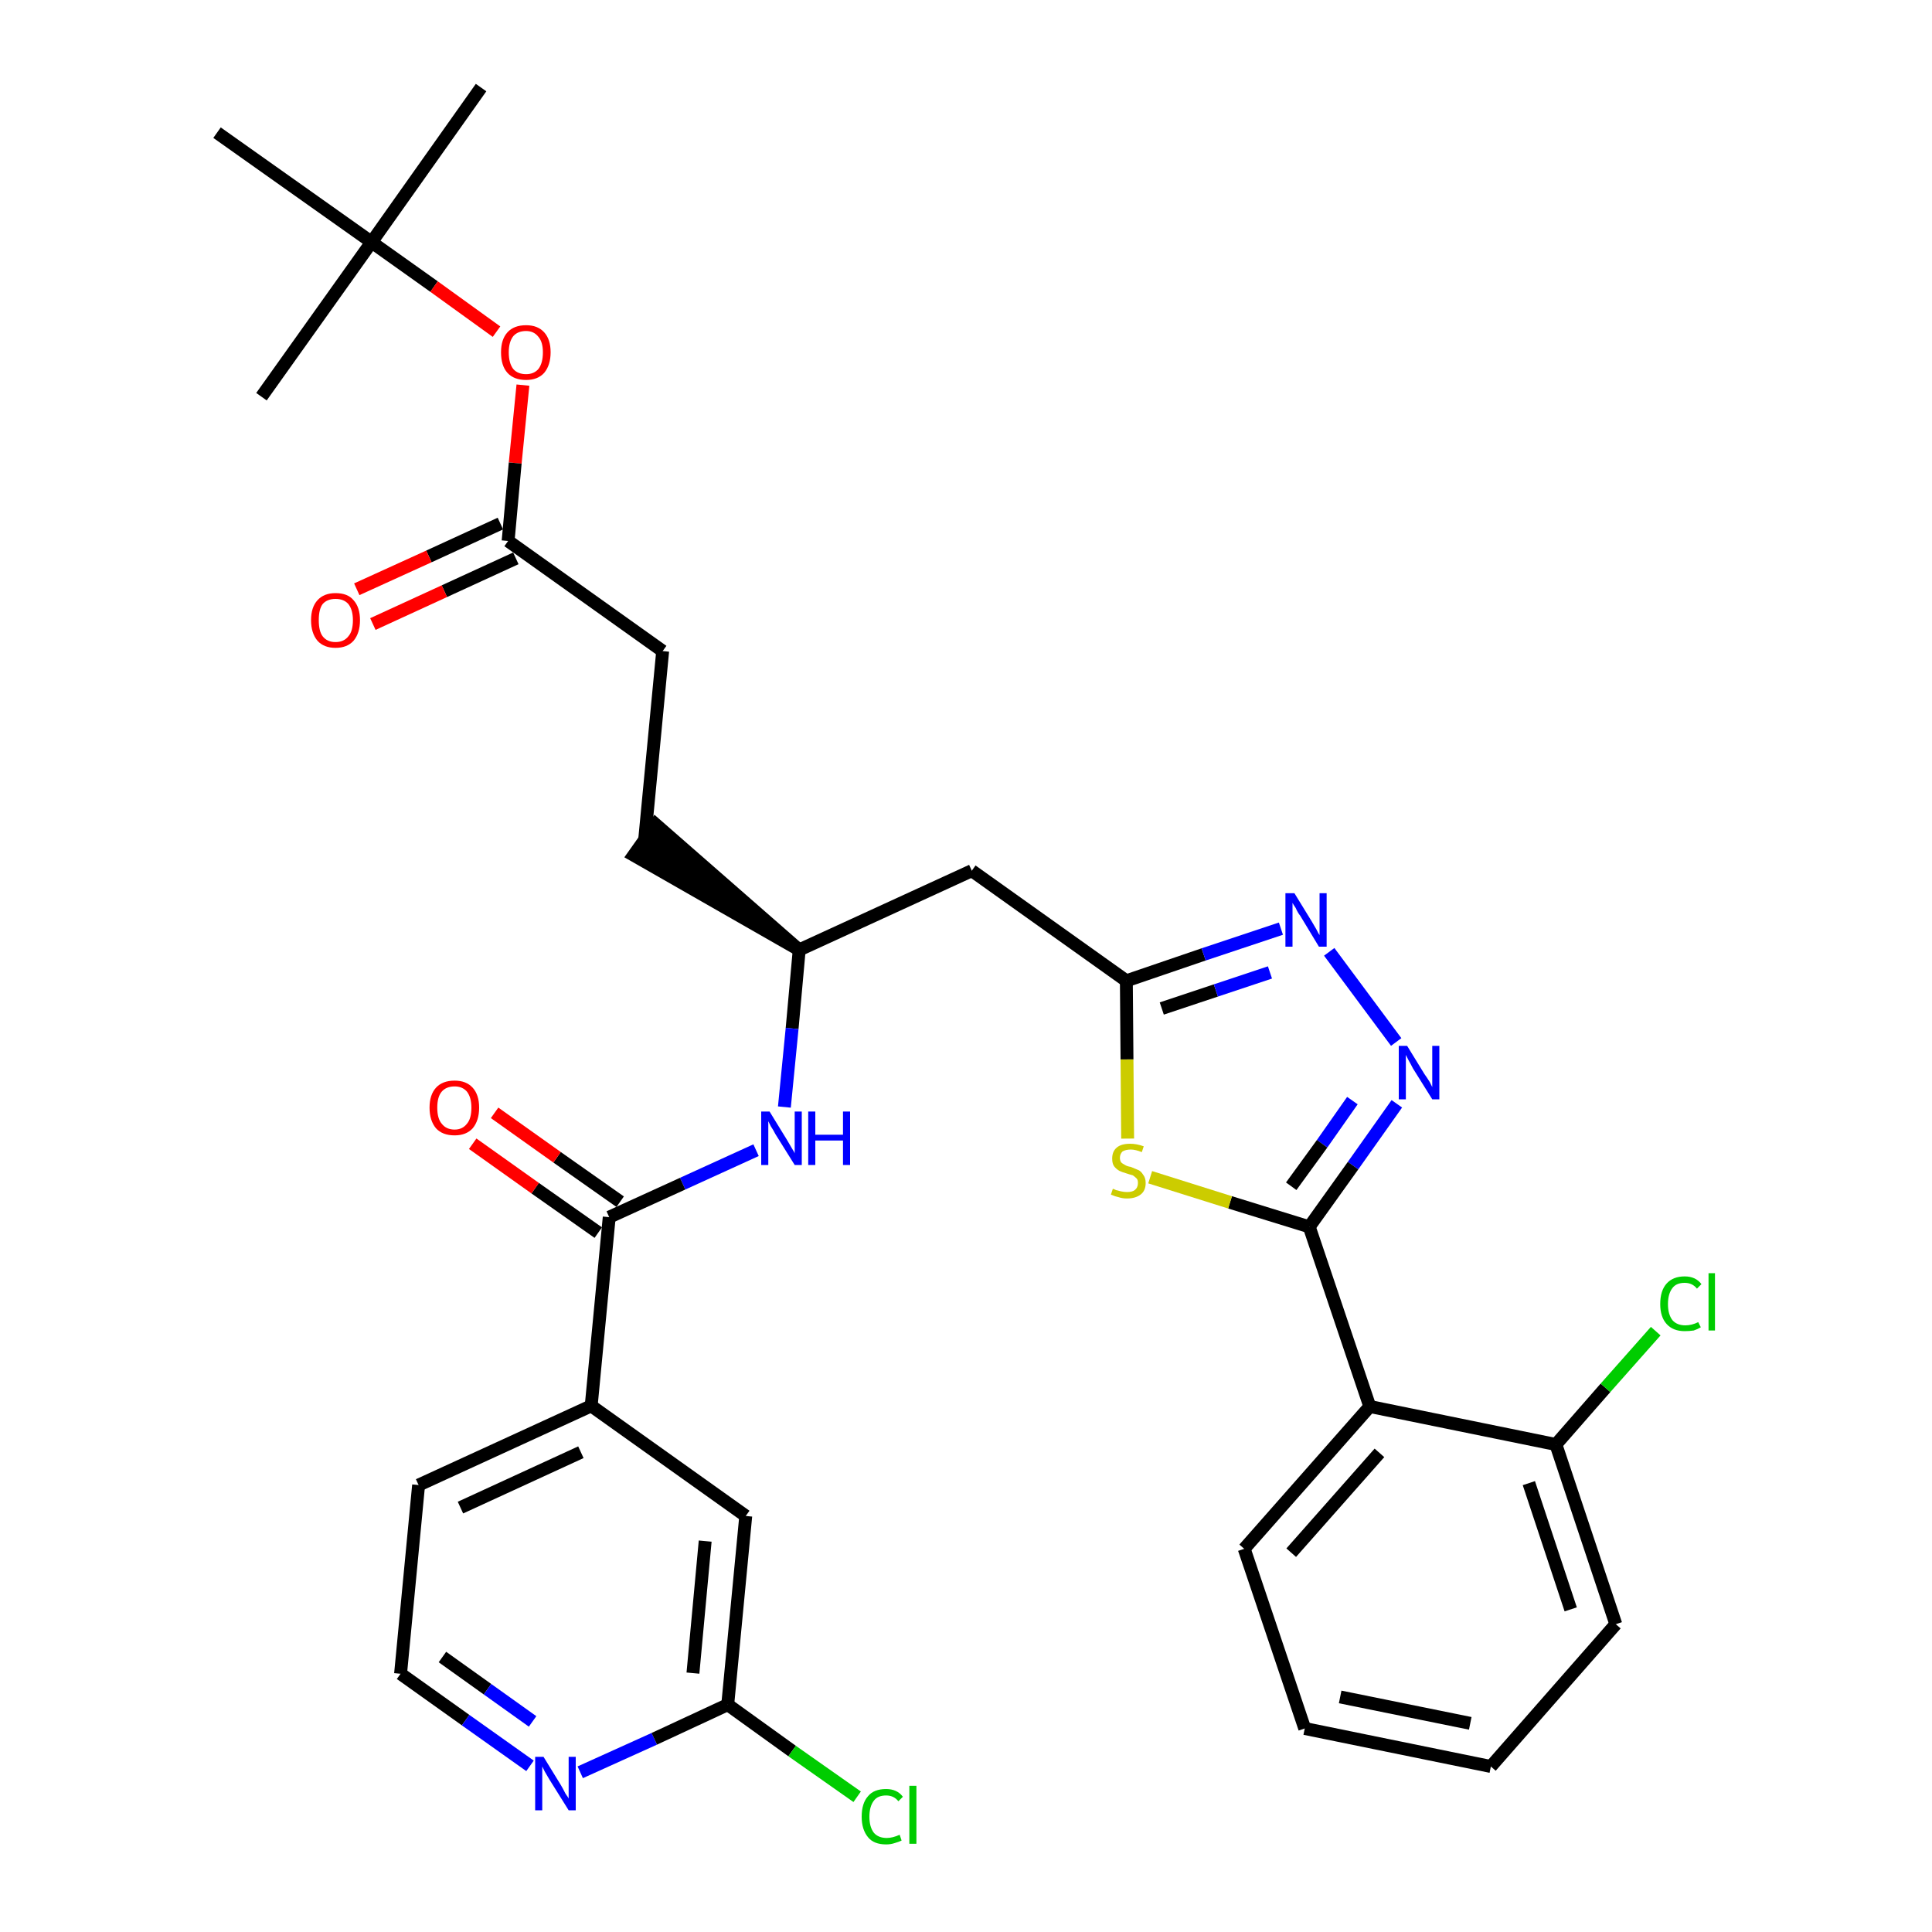 <?xml version='1.0' encoding='iso-8859-1'?>
<svg version='1.1' baseProfile='full'
              xmlns='http://www.w3.org/2000/svg'
                      xmlns:rdkit='http://www.rdkit.org/xml'
                      xmlns:xlink='http://www.w3.org/1999/xlink'
                  xml:space='preserve'
width='300px' height='300px' viewBox='0 0 300 300'>
<!-- END OF HEADER -->
<path class='bond-0 atom-0 atom-1' d='M 74.7,13.6 L 57.7,37.6' style='fill:none;fill-rule:evenodd;stroke:#000000;stroke-width:2.0px;stroke-linecap:butt;stroke-linejoin:miter;stroke-opacity:1' />
<path class='bond-1 atom-1 atom-2' d='M 57.7,37.6 L 40.6,61.6' style='fill:none;fill-rule:evenodd;stroke:#000000;stroke-width:2.0px;stroke-linecap:butt;stroke-linejoin:miter;stroke-opacity:1' />
<path class='bond-2 atom-1 atom-3' d='M 57.7,37.6 L 33.7,20.6' style='fill:none;fill-rule:evenodd;stroke:#000000;stroke-width:2.0px;stroke-linecap:butt;stroke-linejoin:miter;stroke-opacity:1' />
<path class='bond-3 atom-1 atom-4' d='M 57.7,37.6 L 67.4,44.5' style='fill:none;fill-rule:evenodd;stroke:#000000;stroke-width:2.0px;stroke-linecap:butt;stroke-linejoin:miter;stroke-opacity:1' />
<path class='bond-3 atom-1 atom-4' d='M 67.4,44.5 L 77.1,51.5' style='fill:none;fill-rule:evenodd;stroke:#FF0000;stroke-width:2.0px;stroke-linecap:butt;stroke-linejoin:miter;stroke-opacity:1' />
<path class='bond-4 atom-4 atom-5' d='M 81.2,59.8 L 80.0,71.9' style='fill:none;fill-rule:evenodd;stroke:#FF0000;stroke-width:2.0px;stroke-linecap:butt;stroke-linejoin:miter;stroke-opacity:1' />
<path class='bond-4 atom-4 atom-5' d='M 80.0,71.9 L 78.9,84.0' style='fill:none;fill-rule:evenodd;stroke:#000000;stroke-width:2.0px;stroke-linecap:butt;stroke-linejoin:miter;stroke-opacity:1' />
<path class='bond-5 atom-5 atom-6' d='M 77.7,81.3 L 66.6,86.4' style='fill:none;fill-rule:evenodd;stroke:#000000;stroke-width:2.0px;stroke-linecap:butt;stroke-linejoin:miter;stroke-opacity:1' />
<path class='bond-5 atom-5 atom-6' d='M 66.6,86.4 L 55.4,91.5' style='fill:none;fill-rule:evenodd;stroke:#FF0000;stroke-width:2.0px;stroke-linecap:butt;stroke-linejoin:miter;stroke-opacity:1' />
<path class='bond-5 atom-5 atom-6' d='M 80.1,86.7 L 69.0,91.8' style='fill:none;fill-rule:evenodd;stroke:#000000;stroke-width:2.0px;stroke-linecap:butt;stroke-linejoin:miter;stroke-opacity:1' />
<path class='bond-5 atom-5 atom-6' d='M 69.0,91.8 L 57.9,96.9' style='fill:none;fill-rule:evenodd;stroke:#FF0000;stroke-width:2.0px;stroke-linecap:butt;stroke-linejoin:miter;stroke-opacity:1' />
<path class='bond-6 atom-5 atom-7' d='M 78.9,84.0 L 102.9,101.1' style='fill:none;fill-rule:evenodd;stroke:#000000;stroke-width:2.0px;stroke-linecap:butt;stroke-linejoin:miter;stroke-opacity:1' />
<path class='bond-7 atom-7 atom-8' d='M 102.9,101.1 L 100.1,130.4' style='fill:none;fill-rule:evenodd;stroke:#000000;stroke-width:2.0px;stroke-linecap:butt;stroke-linejoin:miter;stroke-opacity:1' />
<path class='bond-8 atom-9 atom-8' d='M 124.1,147.5 L 101.8,128.0 L 98.4,132.8 Z' style='fill:#000000;fill-rule:evenodd;fill-opacity:1;stroke:#000000;stroke-width:2.0px;stroke-linecap:butt;stroke-linejoin:miter;stroke-opacity:1;' />
<path class='bond-9 atom-9 atom-10' d='M 124.1,147.5 L 150.9,135.2' style='fill:none;fill-rule:evenodd;stroke:#000000;stroke-width:2.0px;stroke-linecap:butt;stroke-linejoin:miter;stroke-opacity:1' />
<path class='bond-22 atom-9 atom-23' d='M 124.1,147.5 L 123.0,159.7' style='fill:none;fill-rule:evenodd;stroke:#000000;stroke-width:2.0px;stroke-linecap:butt;stroke-linejoin:miter;stroke-opacity:1' />
<path class='bond-22 atom-9 atom-23' d='M 123.0,159.7 L 121.8,171.9' style='fill:none;fill-rule:evenodd;stroke:#0000FF;stroke-width:2.0px;stroke-linecap:butt;stroke-linejoin:miter;stroke-opacity:1' />
<path class='bond-10 atom-10 atom-11' d='M 150.9,135.2 L 174.9,152.3' style='fill:none;fill-rule:evenodd;stroke:#000000;stroke-width:2.0px;stroke-linecap:butt;stroke-linejoin:miter;stroke-opacity:1' />
<path class='bond-11 atom-11 atom-12' d='M 174.9,152.3 L 186.9,148.2' style='fill:none;fill-rule:evenodd;stroke:#000000;stroke-width:2.0px;stroke-linecap:butt;stroke-linejoin:miter;stroke-opacity:1' />
<path class='bond-11 atom-11 atom-12' d='M 186.9,148.2 L 198.9,144.2' style='fill:none;fill-rule:evenodd;stroke:#0000FF;stroke-width:2.0px;stroke-linecap:butt;stroke-linejoin:miter;stroke-opacity:1' />
<path class='bond-11 atom-11 atom-12' d='M 180.4,156.6 L 188.8,153.8' style='fill:none;fill-rule:evenodd;stroke:#000000;stroke-width:2.0px;stroke-linecap:butt;stroke-linejoin:miter;stroke-opacity:1' />
<path class='bond-11 atom-11 atom-12' d='M 188.8,153.8 L 197.2,151.0' style='fill:none;fill-rule:evenodd;stroke:#0000FF;stroke-width:2.0px;stroke-linecap:butt;stroke-linejoin:miter;stroke-opacity:1' />
<path class='bond-32 atom-22 atom-11' d='M 175.1,176.8 L 175.0,164.5' style='fill:none;fill-rule:evenodd;stroke:#CCCC00;stroke-width:2.0px;stroke-linecap:butt;stroke-linejoin:miter;stroke-opacity:1' />
<path class='bond-32 atom-22 atom-11' d='M 175.0,164.5 L 174.9,152.3' style='fill:none;fill-rule:evenodd;stroke:#000000;stroke-width:2.0px;stroke-linecap:butt;stroke-linejoin:miter;stroke-opacity:1' />
<path class='bond-12 atom-12 atom-13' d='M 206.4,147.8 L 216.8,161.8' style='fill:none;fill-rule:evenodd;stroke:#0000FF;stroke-width:2.0px;stroke-linecap:butt;stroke-linejoin:miter;stroke-opacity:1' />
<path class='bond-13 atom-13 atom-14' d='M 216.9,171.4 L 210.1,181.0' style='fill:none;fill-rule:evenodd;stroke:#0000FF;stroke-width:2.0px;stroke-linecap:butt;stroke-linejoin:miter;stroke-opacity:1' />
<path class='bond-13 atom-13 atom-14' d='M 210.1,181.0 L 203.3,190.5' style='fill:none;fill-rule:evenodd;stroke:#000000;stroke-width:2.0px;stroke-linecap:butt;stroke-linejoin:miter;stroke-opacity:1' />
<path class='bond-13 atom-13 atom-14' d='M 210.0,170.9 L 205.3,177.6' style='fill:none;fill-rule:evenodd;stroke:#0000FF;stroke-width:2.0px;stroke-linecap:butt;stroke-linejoin:miter;stroke-opacity:1' />
<path class='bond-13 atom-13 atom-14' d='M 205.3,177.6 L 200.5,184.2' style='fill:none;fill-rule:evenodd;stroke:#000000;stroke-width:2.0px;stroke-linecap:butt;stroke-linejoin:miter;stroke-opacity:1' />
<path class='bond-14 atom-14 atom-15' d='M 203.3,190.5 L 212.7,218.4' style='fill:none;fill-rule:evenodd;stroke:#000000;stroke-width:2.0px;stroke-linecap:butt;stroke-linejoin:miter;stroke-opacity:1' />
<path class='bond-21 atom-14 atom-22' d='M 203.3,190.5 L 191.0,186.7' style='fill:none;fill-rule:evenodd;stroke:#000000;stroke-width:2.0px;stroke-linecap:butt;stroke-linejoin:miter;stroke-opacity:1' />
<path class='bond-21 atom-14 atom-22' d='M 191.0,186.7 L 178.6,182.8' style='fill:none;fill-rule:evenodd;stroke:#CCCC00;stroke-width:2.0px;stroke-linecap:butt;stroke-linejoin:miter;stroke-opacity:1' />
<path class='bond-15 atom-15 atom-16' d='M 212.7,218.4 L 193.2,240.5' style='fill:none;fill-rule:evenodd;stroke:#000000;stroke-width:2.0px;stroke-linecap:butt;stroke-linejoin:miter;stroke-opacity:1' />
<path class='bond-15 atom-15 atom-16' d='M 214.2,225.6 L 200.5,241.1' style='fill:none;fill-rule:evenodd;stroke:#000000;stroke-width:2.0px;stroke-linecap:butt;stroke-linejoin:miter;stroke-opacity:1' />
<path class='bond-34 atom-20 atom-15' d='M 241.6,224.3 L 212.7,218.4' style='fill:none;fill-rule:evenodd;stroke:#000000;stroke-width:2.0px;stroke-linecap:butt;stroke-linejoin:miter;stroke-opacity:1' />
<path class='bond-16 atom-16 atom-17' d='M 193.2,240.5 L 202.6,268.4' style='fill:none;fill-rule:evenodd;stroke:#000000;stroke-width:2.0px;stroke-linecap:butt;stroke-linejoin:miter;stroke-opacity:1' />
<path class='bond-17 atom-17 atom-18' d='M 202.6,268.4 L 231.5,274.3' style='fill:none;fill-rule:evenodd;stroke:#000000;stroke-width:2.0px;stroke-linecap:butt;stroke-linejoin:miter;stroke-opacity:1' />
<path class='bond-17 atom-17 atom-18' d='M 208.1,263.5 L 228.3,267.6' style='fill:none;fill-rule:evenodd;stroke:#000000;stroke-width:2.0px;stroke-linecap:butt;stroke-linejoin:miter;stroke-opacity:1' />
<path class='bond-18 atom-18 atom-19' d='M 231.5,274.3 L 250.9,252.2' style='fill:none;fill-rule:evenodd;stroke:#000000;stroke-width:2.0px;stroke-linecap:butt;stroke-linejoin:miter;stroke-opacity:1' />
<path class='bond-19 atom-19 atom-20' d='M 250.9,252.2 L 241.6,224.3' style='fill:none;fill-rule:evenodd;stroke:#000000;stroke-width:2.0px;stroke-linecap:butt;stroke-linejoin:miter;stroke-opacity:1' />
<path class='bond-19 atom-19 atom-20' d='M 243.9,249.9 L 237.4,230.3' style='fill:none;fill-rule:evenodd;stroke:#000000;stroke-width:2.0px;stroke-linecap:butt;stroke-linejoin:miter;stroke-opacity:1' />
<path class='bond-20 atom-20 atom-21' d='M 241.6,224.3 L 249.3,215.5' style='fill:none;fill-rule:evenodd;stroke:#000000;stroke-width:2.0px;stroke-linecap:butt;stroke-linejoin:miter;stroke-opacity:1' />
<path class='bond-20 atom-20 atom-21' d='M 249.3,215.5 L 257.1,206.7' style='fill:none;fill-rule:evenodd;stroke:#00CC00;stroke-width:2.0px;stroke-linecap:butt;stroke-linejoin:miter;stroke-opacity:1' />
<path class='bond-23 atom-23 atom-24' d='M 117.4,178.6 L 106.0,183.8' style='fill:none;fill-rule:evenodd;stroke:#0000FF;stroke-width:2.0px;stroke-linecap:butt;stroke-linejoin:miter;stroke-opacity:1' />
<path class='bond-23 atom-23 atom-24' d='M 106.0,183.8 L 94.6,189.0' style='fill:none;fill-rule:evenodd;stroke:#000000;stroke-width:2.0px;stroke-linecap:butt;stroke-linejoin:miter;stroke-opacity:1' />
<path class='bond-24 atom-24 atom-25' d='M 96.3,186.6 L 86.5,179.7' style='fill:none;fill-rule:evenodd;stroke:#000000;stroke-width:2.0px;stroke-linecap:butt;stroke-linejoin:miter;stroke-opacity:1' />
<path class='bond-24 atom-24 atom-25' d='M 86.5,179.7 L 76.8,172.8' style='fill:none;fill-rule:evenodd;stroke:#FF0000;stroke-width:2.0px;stroke-linecap:butt;stroke-linejoin:miter;stroke-opacity:1' />
<path class='bond-24 atom-24 atom-25' d='M 92.9,191.4 L 83.1,184.5' style='fill:none;fill-rule:evenodd;stroke:#000000;stroke-width:2.0px;stroke-linecap:butt;stroke-linejoin:miter;stroke-opacity:1' />
<path class='bond-24 atom-24 atom-25' d='M 83.1,184.5 L 73.4,177.6' style='fill:none;fill-rule:evenodd;stroke:#FF0000;stroke-width:2.0px;stroke-linecap:butt;stroke-linejoin:miter;stroke-opacity:1' />
<path class='bond-25 atom-24 atom-26' d='M 94.6,189.0 L 91.8,218.3' style='fill:none;fill-rule:evenodd;stroke:#000000;stroke-width:2.0px;stroke-linecap:butt;stroke-linejoin:miter;stroke-opacity:1' />
<path class='bond-26 atom-26 atom-27' d='M 91.8,218.3 L 65.0,230.6' style='fill:none;fill-rule:evenodd;stroke:#000000;stroke-width:2.0px;stroke-linecap:butt;stroke-linejoin:miter;stroke-opacity:1' />
<path class='bond-26 atom-26 atom-27' d='M 90.2,225.5 L 71.5,234.1' style='fill:none;fill-rule:evenodd;stroke:#000000;stroke-width:2.0px;stroke-linecap:butt;stroke-linejoin:miter;stroke-opacity:1' />
<path class='bond-33 atom-32 atom-26' d='M 115.8,235.4 L 91.8,218.3' style='fill:none;fill-rule:evenodd;stroke:#000000;stroke-width:2.0px;stroke-linecap:butt;stroke-linejoin:miter;stroke-opacity:1' />
<path class='bond-27 atom-27 atom-28' d='M 65.0,230.6 L 62.2,259.9' style='fill:none;fill-rule:evenodd;stroke:#000000;stroke-width:2.0px;stroke-linecap:butt;stroke-linejoin:miter;stroke-opacity:1' />
<path class='bond-28 atom-28 atom-29' d='M 62.2,259.9 L 72.3,267.1' style='fill:none;fill-rule:evenodd;stroke:#000000;stroke-width:2.0px;stroke-linecap:butt;stroke-linejoin:miter;stroke-opacity:1' />
<path class='bond-28 atom-28 atom-29' d='M 72.3,267.1 L 82.3,274.2' style='fill:none;fill-rule:evenodd;stroke:#0000FF;stroke-width:2.0px;stroke-linecap:butt;stroke-linejoin:miter;stroke-opacity:1' />
<path class='bond-28 atom-28 atom-29' d='M 68.7,257.3 L 75.7,262.3' style='fill:none;fill-rule:evenodd;stroke:#000000;stroke-width:2.0px;stroke-linecap:butt;stroke-linejoin:miter;stroke-opacity:1' />
<path class='bond-28 atom-28 atom-29' d='M 75.7,262.3 L 82.7,267.3' style='fill:none;fill-rule:evenodd;stroke:#0000FF;stroke-width:2.0px;stroke-linecap:butt;stroke-linejoin:miter;stroke-opacity:1' />
<path class='bond-29 atom-29 atom-30' d='M 90.1,275.2 L 101.6,270.0' style='fill:none;fill-rule:evenodd;stroke:#0000FF;stroke-width:2.0px;stroke-linecap:butt;stroke-linejoin:miter;stroke-opacity:1' />
<path class='bond-29 atom-29 atom-30' d='M 101.6,270.0 L 113.0,264.7' style='fill:none;fill-rule:evenodd;stroke:#000000;stroke-width:2.0px;stroke-linecap:butt;stroke-linejoin:miter;stroke-opacity:1' />
<path class='bond-30 atom-30 atom-31' d='M 113.0,264.7 L 123.0,271.9' style='fill:none;fill-rule:evenodd;stroke:#000000;stroke-width:2.0px;stroke-linecap:butt;stroke-linejoin:miter;stroke-opacity:1' />
<path class='bond-30 atom-30 atom-31' d='M 123.0,271.9 L 133.1,279.0' style='fill:none;fill-rule:evenodd;stroke:#00CC00;stroke-width:2.0px;stroke-linecap:butt;stroke-linejoin:miter;stroke-opacity:1' />
<path class='bond-31 atom-30 atom-32' d='M 113.0,264.7 L 115.8,235.4' style='fill:none;fill-rule:evenodd;stroke:#000000;stroke-width:2.0px;stroke-linecap:butt;stroke-linejoin:miter;stroke-opacity:1' />
<path class='bond-31 atom-30 atom-32' d='M 107.6,259.8 L 109.5,239.3' style='fill:none;fill-rule:evenodd;stroke:#000000;stroke-width:2.0px;stroke-linecap:butt;stroke-linejoin:miter;stroke-opacity:1' />
<path  class='atom-4' d='M 77.8 54.7
Q 77.8 52.7, 78.8 51.6
Q 79.8 50.5, 81.7 50.5
Q 83.5 50.5, 84.5 51.6
Q 85.5 52.7, 85.5 54.7
Q 85.5 56.7, 84.5 57.9
Q 83.5 59.0, 81.7 59.0
Q 79.8 59.0, 78.8 57.9
Q 77.8 56.8, 77.8 54.7
M 81.7 58.1
Q 82.9 58.1, 83.6 57.3
Q 84.3 56.4, 84.3 54.7
Q 84.3 53.1, 83.6 52.3
Q 82.9 51.4, 81.7 51.4
Q 80.4 51.4, 79.7 52.2
Q 79.0 53.1, 79.0 54.7
Q 79.0 56.4, 79.7 57.3
Q 80.4 58.1, 81.7 58.1
' fill='#FF0000'/>
<path  class='atom-6' d='M 48.3 96.3
Q 48.3 94.3, 49.3 93.2
Q 50.3 92.1, 52.1 92.1
Q 54.0 92.1, 54.9 93.2
Q 55.9 94.3, 55.9 96.3
Q 55.9 98.3, 54.9 99.5
Q 53.9 100.6, 52.1 100.6
Q 50.3 100.6, 49.3 99.5
Q 48.3 98.3, 48.3 96.3
M 52.1 99.7
Q 53.4 99.7, 54.1 98.8
Q 54.8 98.0, 54.8 96.3
Q 54.8 94.7, 54.1 93.8
Q 53.4 93.0, 52.1 93.0
Q 50.8 93.0, 50.1 93.8
Q 49.5 94.6, 49.5 96.3
Q 49.5 98.0, 50.1 98.8
Q 50.8 99.7, 52.1 99.7
' fill='#FF0000'/>
<path  class='atom-12' d='M 201.0 138.7
L 203.7 143.1
Q 204.0 143.6, 204.4 144.3
Q 204.8 145.1, 204.9 145.2
L 204.9 138.7
L 206.0 138.7
L 206.0 147.0
L 204.8 147.0
L 201.9 142.2
Q 201.5 141.7, 201.2 141.0
Q 200.8 140.4, 200.7 140.2
L 200.7 147.0
L 199.6 147.0
L 199.6 138.7
L 201.0 138.7
' fill='#0000FF'/>
<path  class='atom-13' d='M 218.5 162.4
L 221.2 166.8
Q 221.5 167.2, 222.0 168.0
Q 222.4 168.8, 222.4 168.8
L 222.4 162.4
L 223.5 162.4
L 223.5 170.7
L 222.4 170.7
L 219.4 165.9
Q 219.1 165.3, 218.7 164.6
Q 218.4 164.0, 218.3 163.8
L 218.3 170.7
L 217.2 170.7
L 217.2 162.4
L 218.5 162.4
' fill='#0000FF'/>
<path  class='atom-21' d='M 257.8 202.5
Q 257.8 200.4, 258.8 199.3
Q 259.8 198.2, 261.6 198.2
Q 263.3 198.2, 264.2 199.4
L 263.5 200.1
Q 262.8 199.2, 261.6 199.2
Q 260.3 199.2, 259.7 200.0
Q 259.0 200.9, 259.0 202.5
Q 259.0 204.1, 259.7 205.0
Q 260.4 205.8, 261.7 205.8
Q 262.7 205.8, 263.7 205.3
L 264.1 206.1
Q 263.6 206.4, 263.0 206.6
Q 262.3 206.7, 261.6 206.7
Q 259.8 206.7, 258.8 205.6
Q 257.8 204.5, 257.8 202.5
' fill='#00CC00'/>
<path  class='atom-21' d='M 265.3 197.7
L 266.3 197.7
L 266.3 206.6
L 265.3 206.6
L 265.3 197.7
' fill='#00CC00'/>
<path  class='atom-22' d='M 172.8 184.6
Q 172.9 184.6, 173.3 184.8
Q 173.7 184.9, 174.1 185.0
Q 174.6 185.1, 175.0 185.1
Q 175.8 185.1, 176.2 184.8
Q 176.7 184.4, 176.7 183.7
Q 176.7 183.2, 176.5 183.0
Q 176.2 182.7, 175.9 182.5
Q 175.5 182.4, 174.9 182.2
Q 174.2 182.0, 173.8 181.8
Q 173.3 181.5, 173.0 181.1
Q 172.7 180.7, 172.7 179.9
Q 172.7 178.8, 173.4 178.2
Q 174.1 177.6, 175.5 177.6
Q 176.5 177.6, 177.6 178.0
L 177.3 178.9
Q 176.3 178.5, 175.6 178.5
Q 174.8 178.5, 174.3 178.8
Q 173.9 179.2, 173.9 179.8
Q 173.9 180.2, 174.1 180.5
Q 174.3 180.7, 174.7 180.9
Q 175.0 181.1, 175.6 181.2
Q 176.3 181.5, 176.8 181.7
Q 177.2 181.9, 177.5 182.4
Q 177.9 182.9, 177.9 183.7
Q 177.9 184.9, 177.1 185.5
Q 176.3 186.1, 175.0 186.1
Q 174.3 186.1, 173.7 185.9
Q 173.2 185.8, 172.5 185.5
L 172.8 184.6
' fill='#CCCC00'/>
<path  class='atom-23' d='M 119.5 172.6
L 122.2 177.0
Q 122.5 177.5, 122.9 178.2
Q 123.4 179.0, 123.4 179.1
L 123.4 172.6
L 124.5 172.6
L 124.5 180.9
L 123.4 180.9
L 120.4 176.1
Q 120.1 175.5, 119.7 174.9
Q 119.4 174.3, 119.3 174.1
L 119.3 180.9
L 118.2 180.9
L 118.2 172.6
L 119.5 172.6
' fill='#0000FF'/>
<path  class='atom-23' d='M 125.5 172.6
L 126.6 172.6
L 126.6 176.2
L 130.9 176.2
L 130.9 172.6
L 132.0 172.6
L 132.0 180.9
L 130.9 180.9
L 130.9 177.1
L 126.6 177.1
L 126.6 180.9
L 125.5 180.9
L 125.5 172.6
' fill='#0000FF'/>
<path  class='atom-25' d='M 66.7 172.0
Q 66.7 170.0, 67.7 168.9
Q 68.7 167.8, 70.6 167.8
Q 72.4 167.8, 73.4 168.9
Q 74.4 170.0, 74.4 172.0
Q 74.4 174.0, 73.4 175.2
Q 72.4 176.3, 70.6 176.3
Q 68.7 176.3, 67.7 175.2
Q 66.7 174.0, 66.7 172.0
M 70.6 175.4
Q 71.8 175.4, 72.5 174.5
Q 73.2 173.7, 73.2 172.0
Q 73.2 170.4, 72.5 169.5
Q 71.8 168.7, 70.6 168.7
Q 69.3 168.7, 68.6 169.5
Q 67.9 170.3, 67.9 172.0
Q 67.9 173.7, 68.6 174.5
Q 69.3 175.4, 70.6 175.4
' fill='#FF0000'/>
<path  class='atom-29' d='M 84.4 272.8
L 87.1 277.2
Q 87.4 277.7, 87.8 278.5
Q 88.3 279.2, 88.3 279.3
L 88.3 272.8
L 89.4 272.8
L 89.4 281.1
L 88.3 281.1
L 85.3 276.3
Q 85.0 275.8, 84.6 275.1
Q 84.3 274.5, 84.2 274.3
L 84.2 281.1
L 83.1 281.1
L 83.1 272.8
L 84.4 272.8
' fill='#0000FF'/>
<path  class='atom-31' d='M 133.8 282.1
Q 133.8 280.0, 134.8 278.9
Q 135.7 277.8, 137.6 277.8
Q 139.3 277.8, 140.2 279.0
L 139.5 279.7
Q 138.8 278.8, 137.6 278.8
Q 136.3 278.8, 135.7 279.6
Q 135.0 280.5, 135.0 282.1
Q 135.0 283.7, 135.7 284.6
Q 136.4 285.4, 137.7 285.4
Q 138.6 285.4, 139.7 284.9
L 140.0 285.8
Q 139.6 286.0, 138.9 286.2
Q 138.3 286.4, 137.6 286.4
Q 135.7 286.4, 134.8 285.3
Q 133.8 284.1, 133.8 282.1
' fill='#00CC00'/>
<path  class='atom-31' d='M 141.2 277.3
L 142.3 277.3
L 142.3 286.3
L 141.2 286.3
L 141.2 277.3
' fill='#00CC00'/>
</svg>

